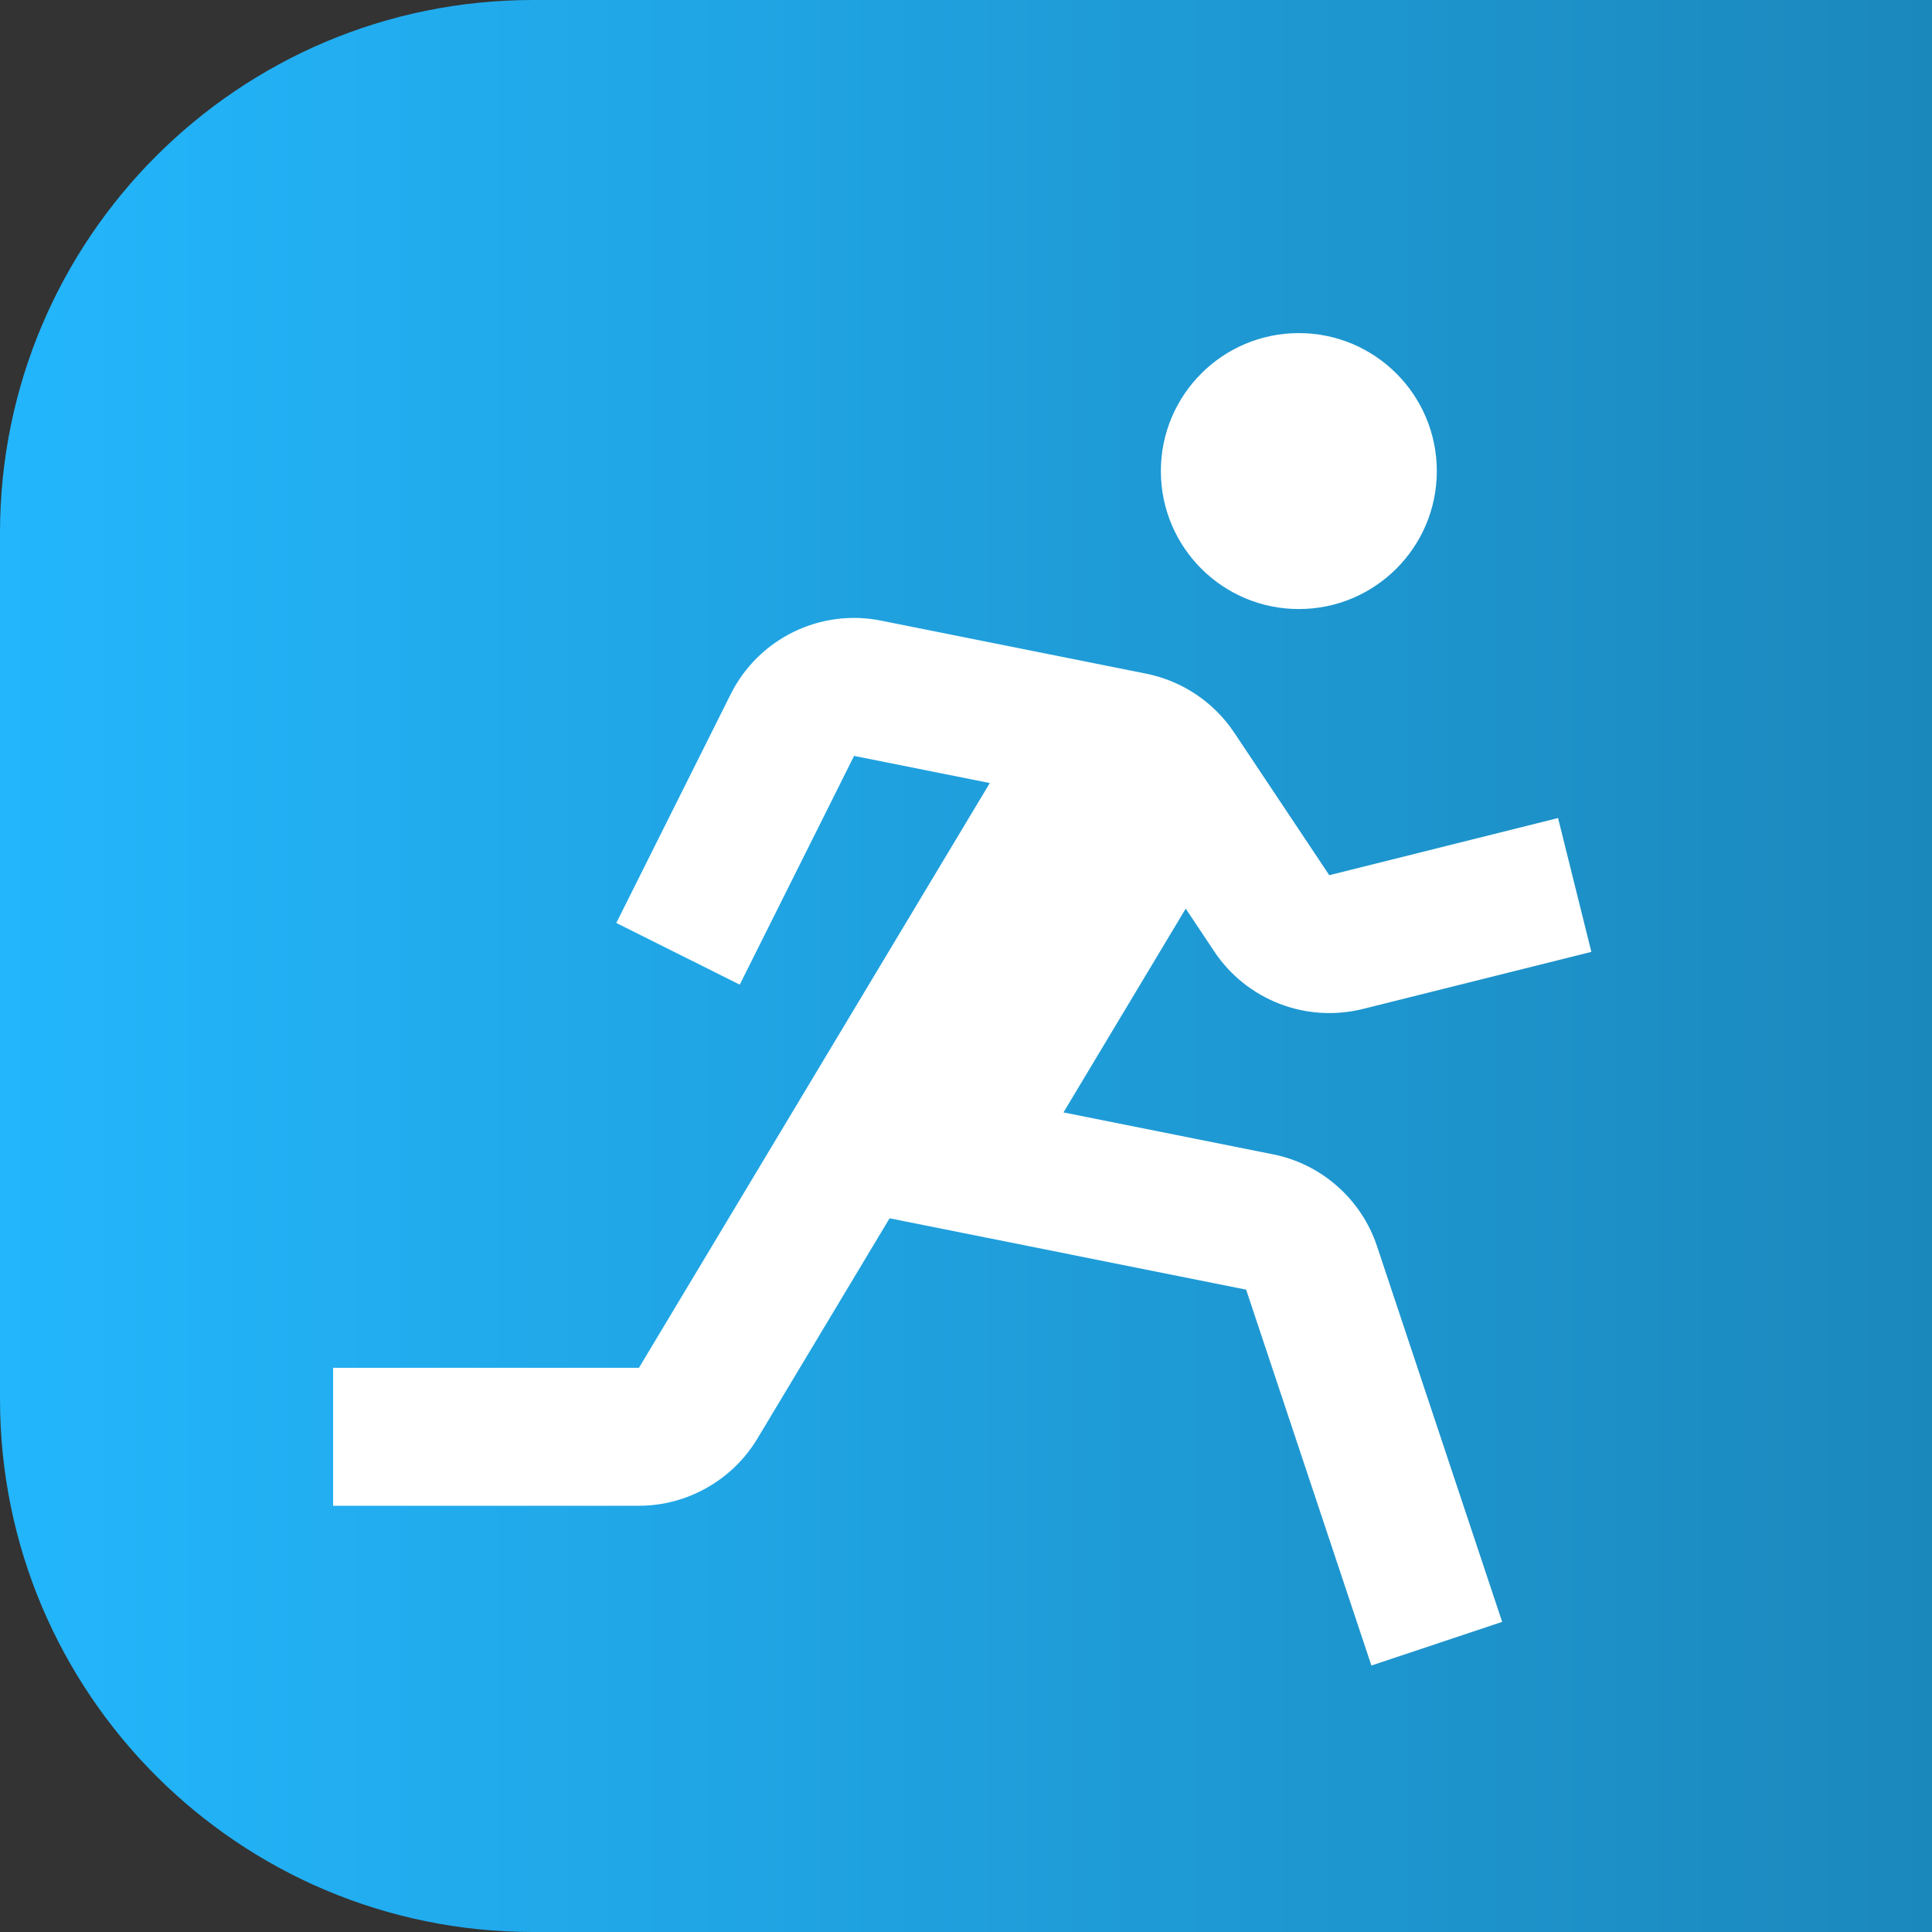 <svg width="29" height="29" viewBox="0 0 29 29" fill="none" xmlns="http://www.w3.org/2000/svg">
<rect x="0" y="0" width="29" height="29" fill="#333333" stroke="none"/>
<g clip-path="url(#clip0_330_206)">
<path d="M8 0H21H29V8V21V29H21H8C3.582 29 0 25.418 0 21V8C0 3.582 3.582 0 8 0Z" fill="url(#paint0_linear_330_206)"/>
<path d="M19.496 9.142C20.639 9.142 21.567 8.215 21.567 7.071C21.567 5.927 20.639 5 19.496 5C18.352 5 17.425 5.927 17.425 7.071C17.425 8.215 18.352 9.142 19.496 9.142Z" fill="white"/>
<path d="M18.23 14.287C18.467 14.641 18.808 14.913 19.206 15.067C19.604 15.221 20.039 15.248 20.453 15.146L23.887 14.288L23.387 12.279L19.953 13.137L18.526 10.997C18.221 10.54 17.747 10.222 17.209 10.113L13.226 9.316C12.781 9.226 12.318 9.286 11.91 9.486C11.502 9.685 11.171 10.014 10.968 10.42L9.251 13.854L11.104 14.78L12.82 11.346L14.857 11.754L9.591 20.531H5V22.602H9.591C10.314 22.602 10.994 22.217 11.367 21.597L13.353 18.287L18.705 19.358L20.585 25L22.548 24.345L20.669 18.704C20.553 18.357 20.348 18.048 20.074 17.806C19.8 17.564 19.468 17.399 19.11 17.327L15.963 16.698L17.798 13.639L18.23 14.287V14.287Z" fill="white"/>
</g>
<defs>
<linearGradient id="paint0_linear_330_206" x1="0" y1="14.5" x2="29" y2="14.5" gradientUnits="userSpaceOnUse">
<stop stop-color="#23B6FC"/>
<stop offset="1" stop-color="#1B88BC"/>
</linearGradient>
<clipPath id="clip0_330_206">
<rect width="29" height="29" fill="white"/>
</clipPath>
</defs>
</svg>
